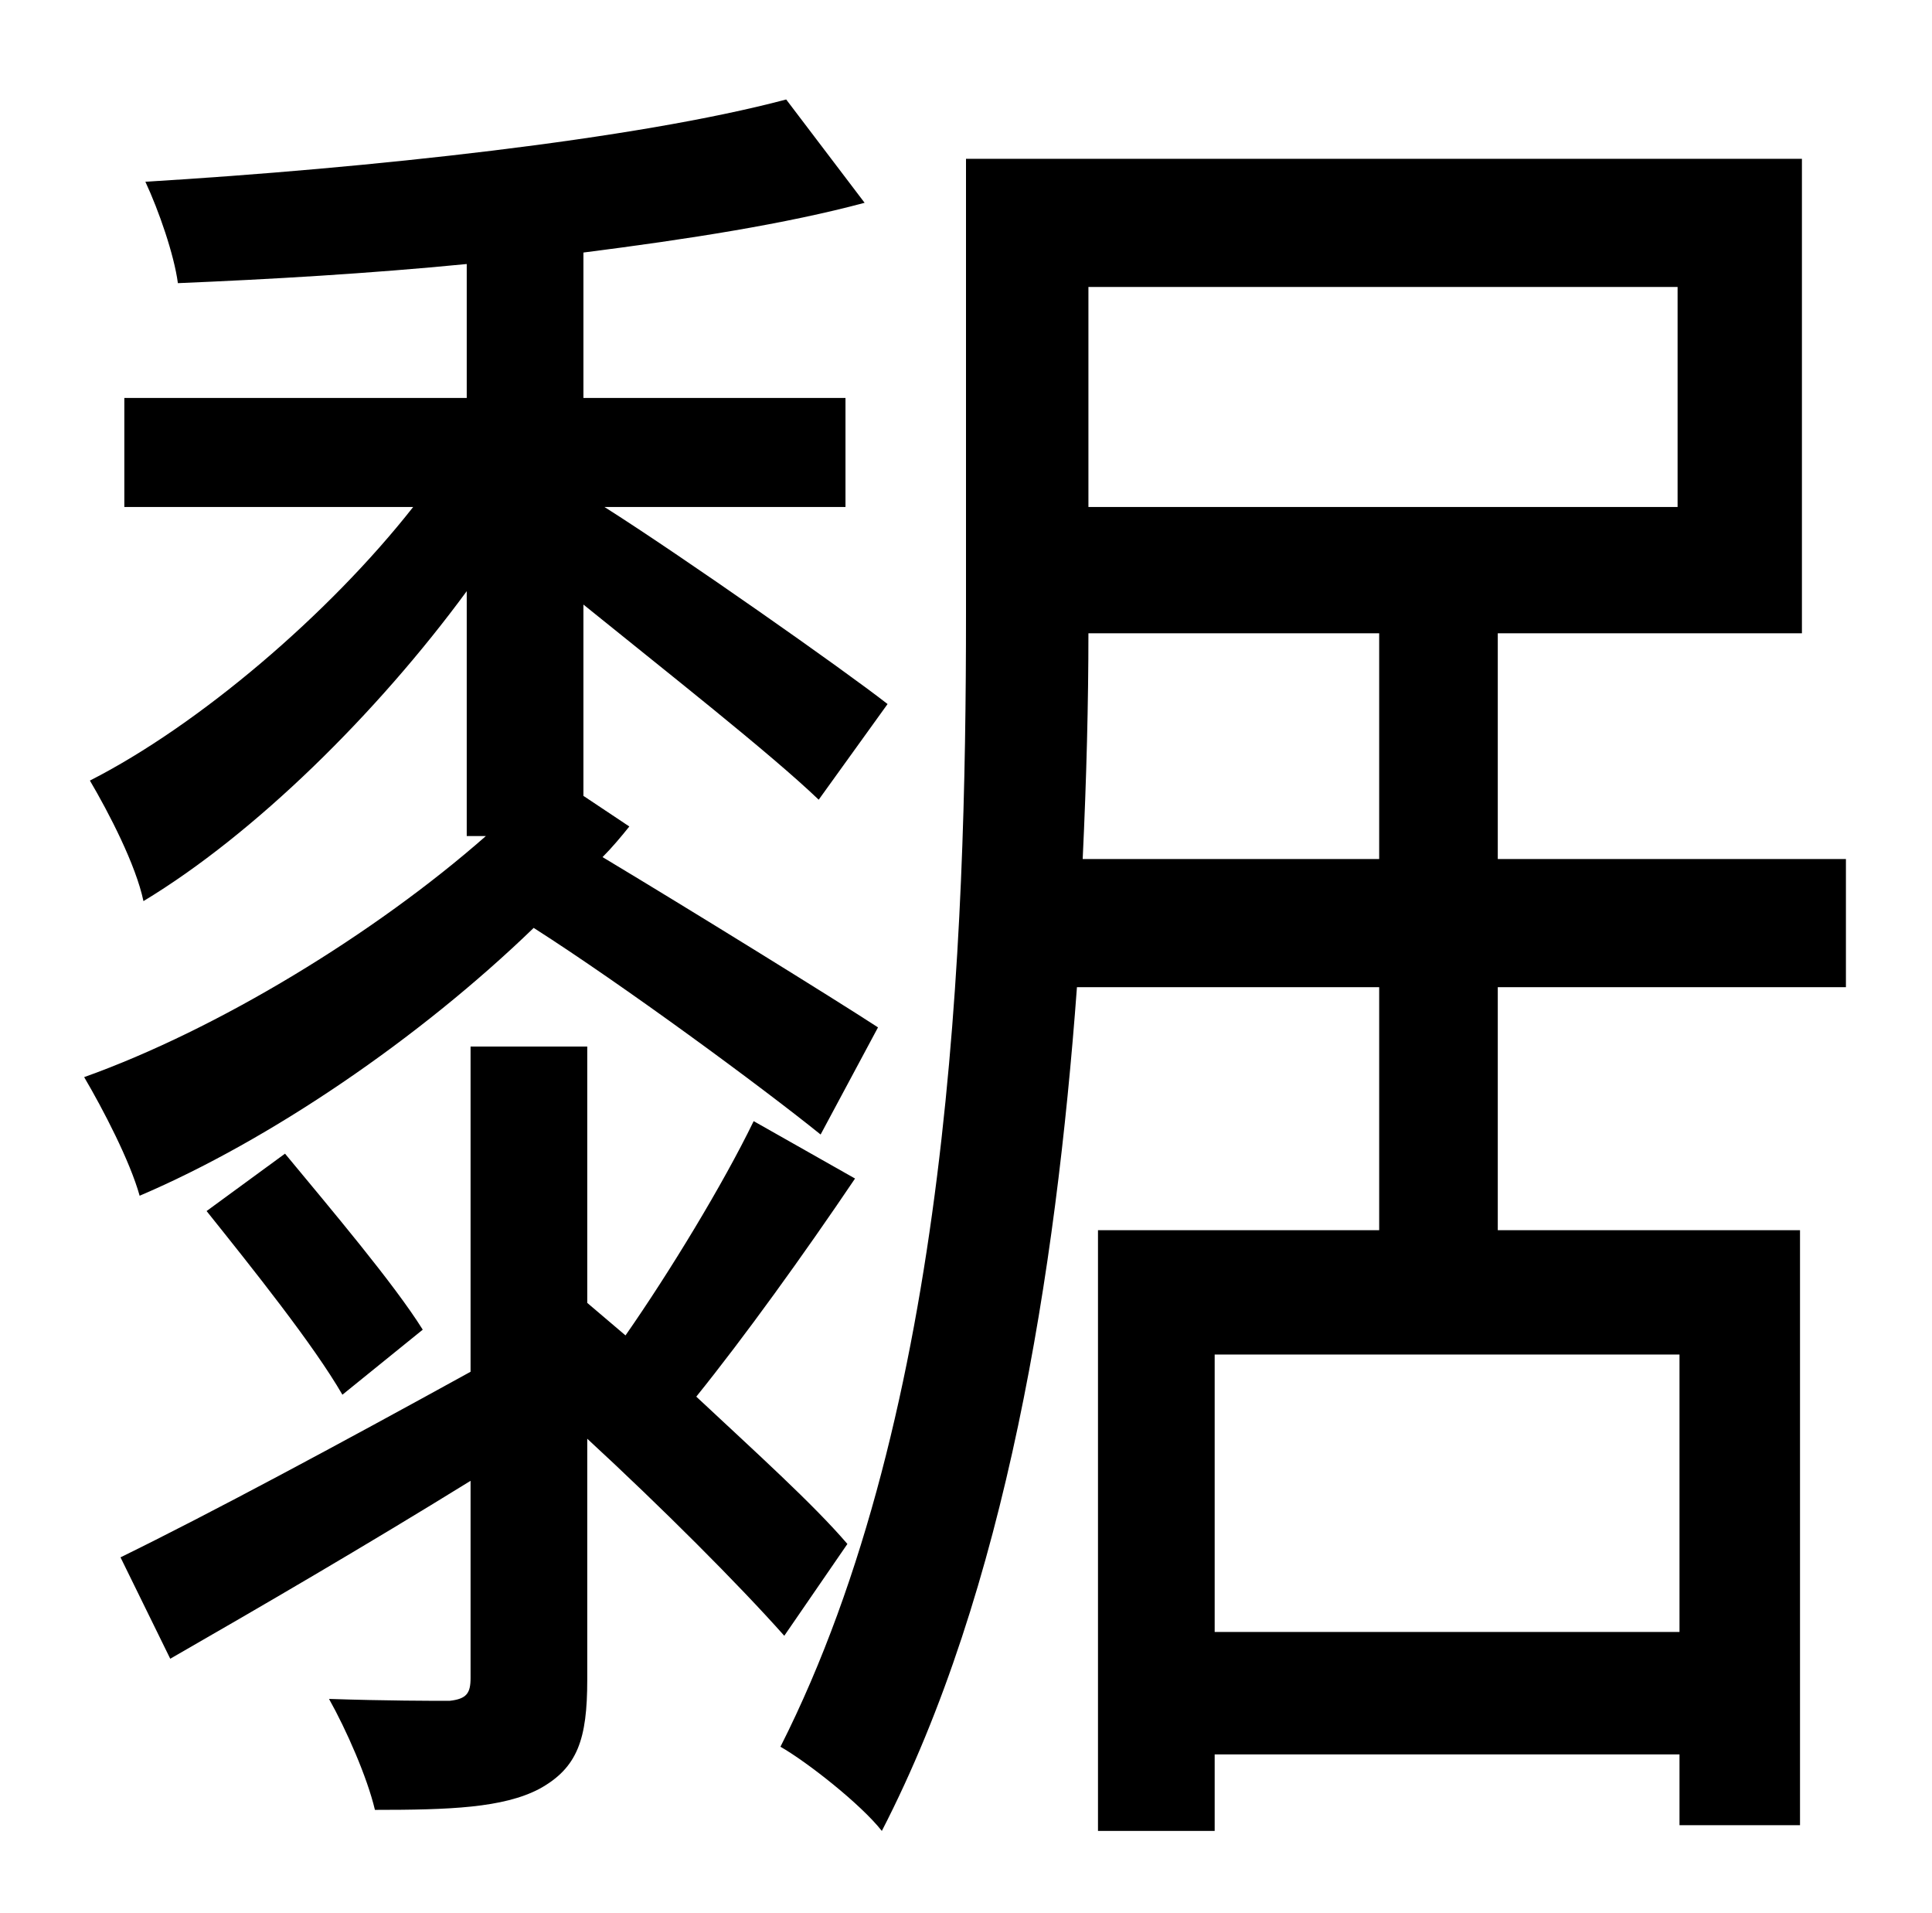 <?xml version="1.0" standalone="no"?>
<!DOCTYPE svg PUBLIC "-//W3C//DTD SVG 1.1//EN" "http://www.w3.org/Graphics/SVG/1.1/DTD/svg11.dtd" >
<svg xmlns="http://www.w3.org/2000/svg" xmlns:xlink="http://www.w3.org/1999/xlink" version="1.1" viewBox="-10 0 1010 1000">
   <path fill="currentColor"
d="M449 537l-30 56c-31 -25 -103 -78 -150 -108c-60 58 -138 111 -206 140c-5 -18 -19 -45 -29 -62c70 -25 152 -75 210 -126h-10v-128c-47 64 -111 127 -169 162c-4 -19 -18 -46 -28 -63c57 -29 125 -87 169 -143h-151v-57h179v-70c-51 5 -103 8 -151 10
c-2 -15 -10 -38 -17 -53c116 -7 256 -22 335 -43l41 54c-41 11 -92 19 -147 26v76h137v57h-126c41 26 125 85 148 103l-36 50c-25 -24 -81 -68 -123 -102v100l24 16c-4 5 -9 11 -14 16c45 27 121 74 144 89zM211 695l-42 34c-15 -26 -47 -66 -71 -96l41 -30
c24 29 57 68 72 92zM433 807l-33 48c-24 -27 -64 -67 -103 -103v126c0 31 -5 46 -25 57c-19 10 -47 11 -86 11c-4 -17 -15 -42 -24 -58c30 1 54 1 63 1c9 -1 11 -4 11 -12v-103c-55 34 -110 66 -157 93l-26 -53c47 -23 114 -59 183 -97v-170h61v134l20 17
c23 -33 51 -79 67 -112l53 30c-27 40 -58 83 -83 114c31 29 61 56 79 77zM556 449h155v-118h-152c0 36 -1 76 -3 118zM867 150h-308v115h308v-115zM868 853v-145h-243v145h243zM955 516h-182v127h158v311h-63v-37h-243v40h-61v-314h147v-127h-158c-11 149 -37 315 -102 441
c-11 -14 -39 -36 -53 -44c89 -176 97 -422 97 -592v-238h437v248h-159v118h182v67z" />
</svg>
